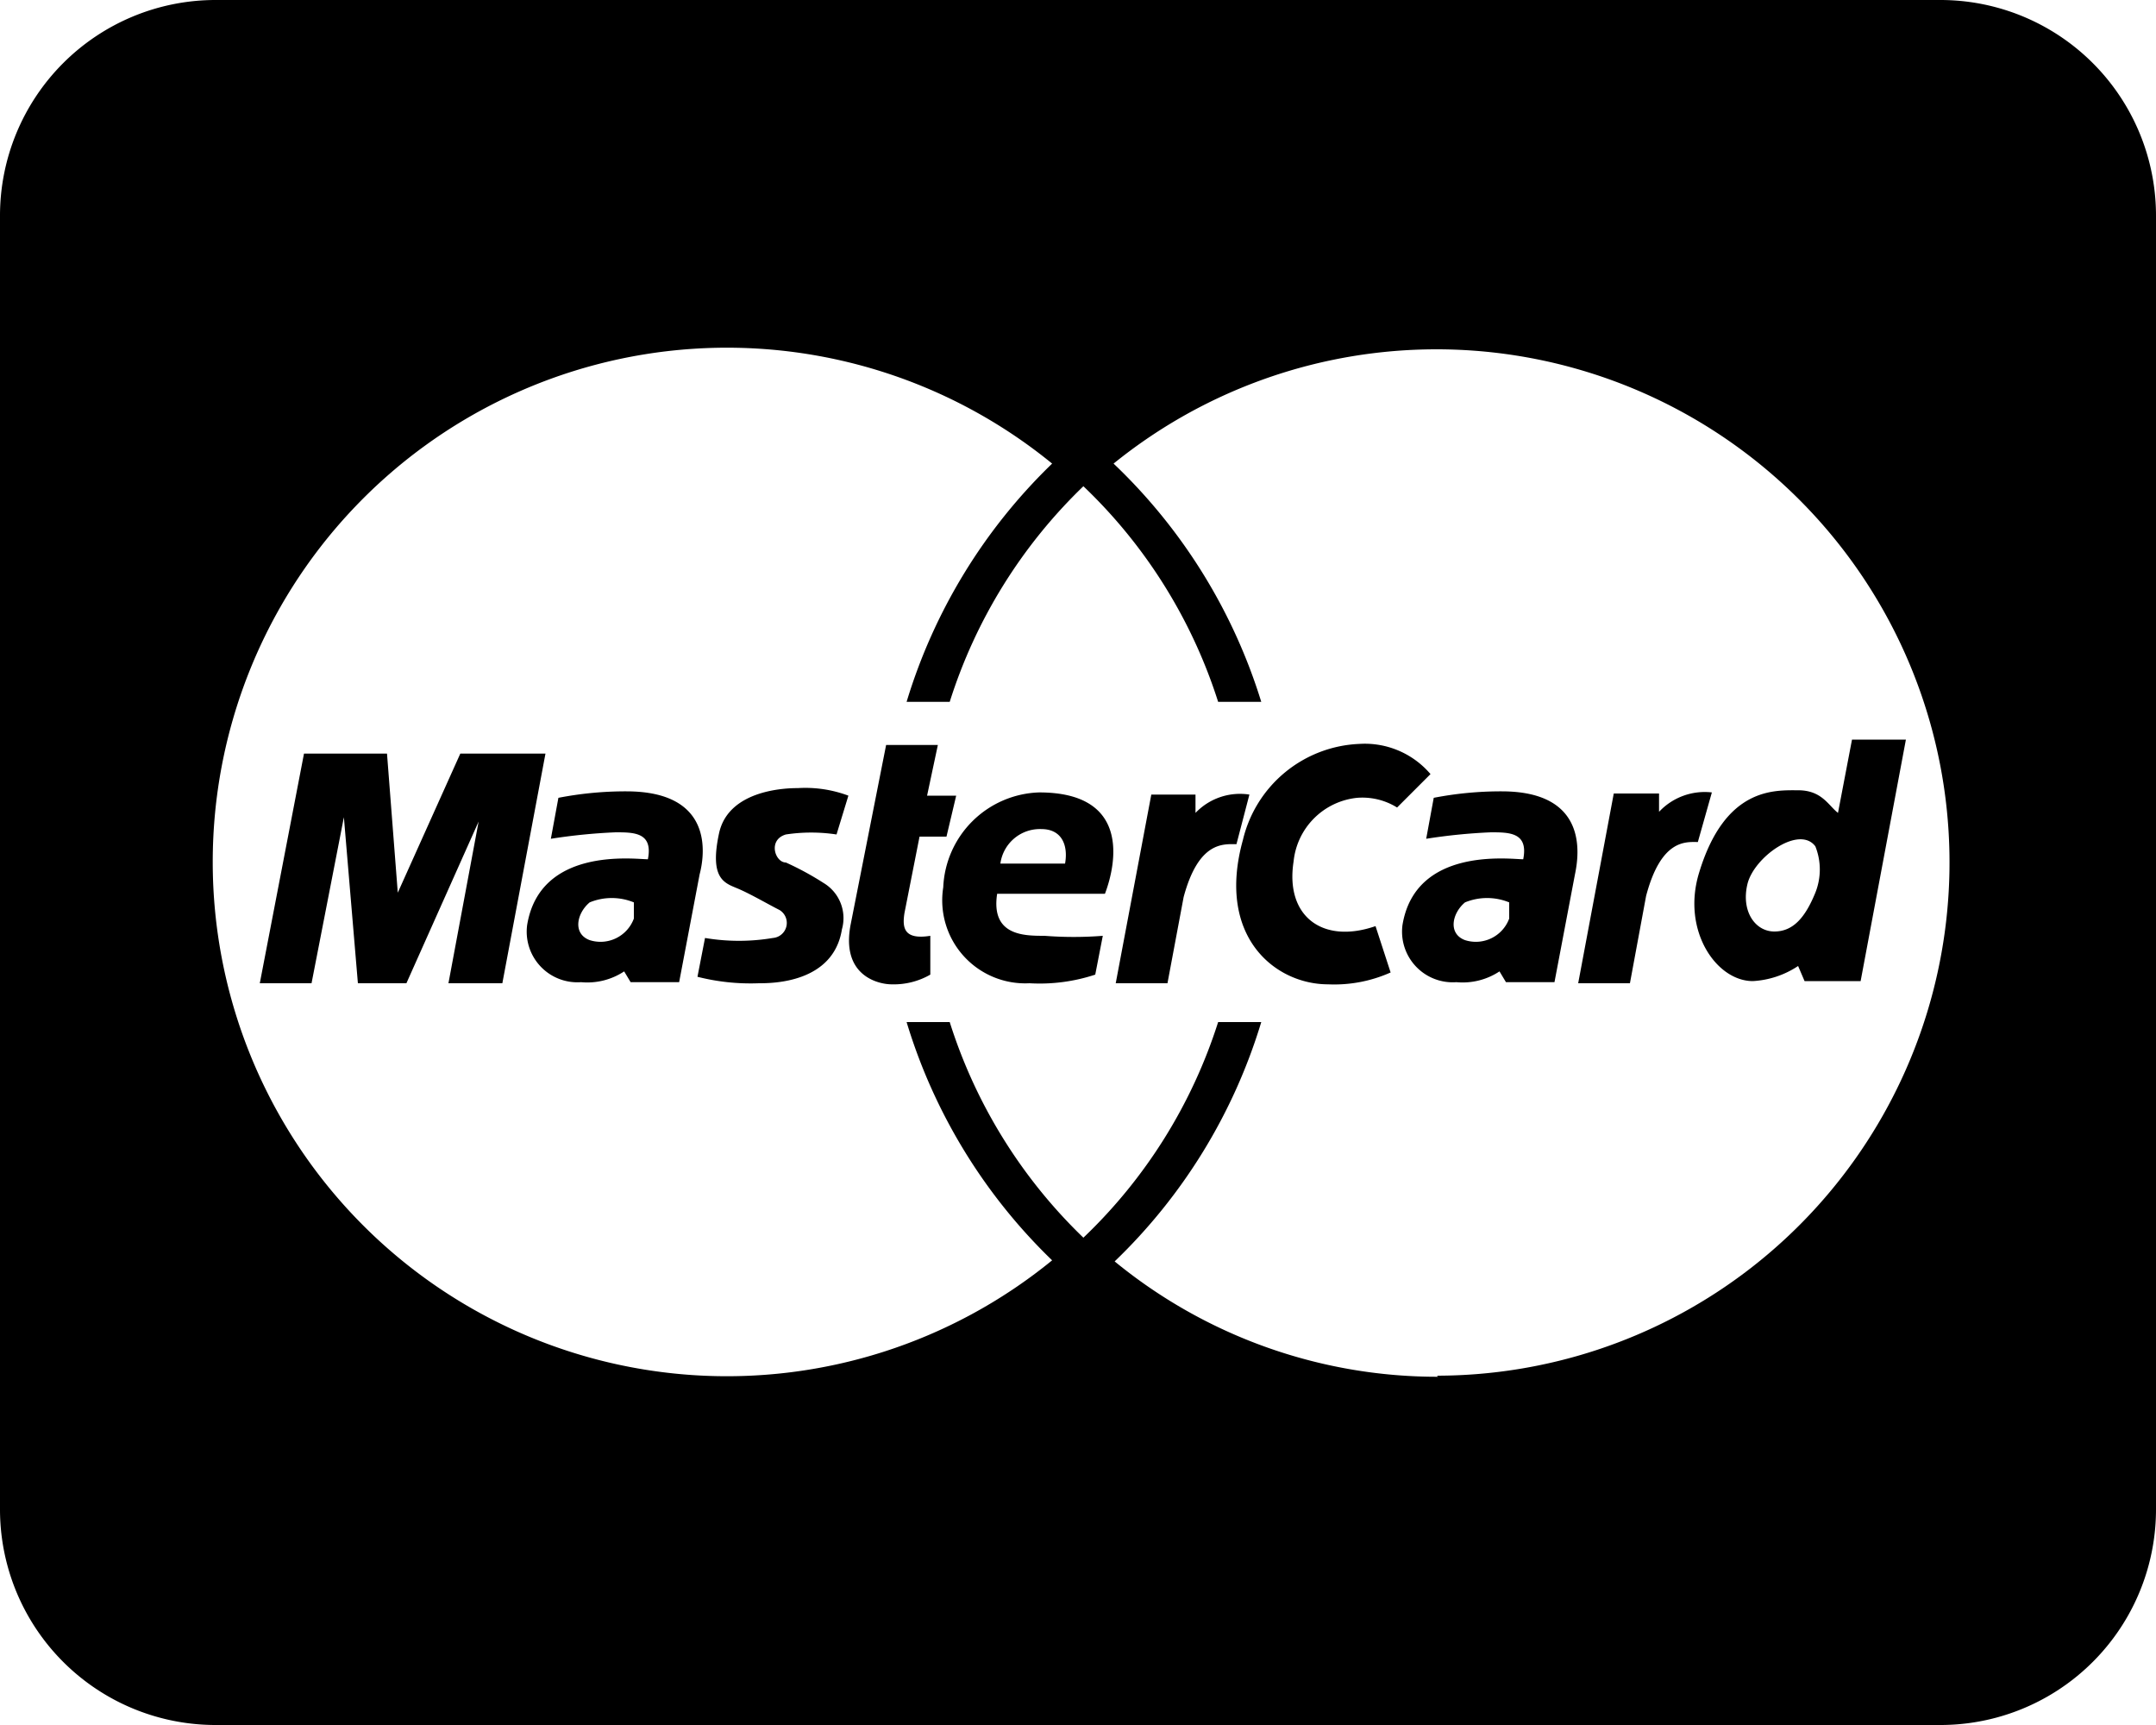<svg id="Layer_1" data-name="Layer 1" xmlns="http://www.w3.org/2000/svg" viewBox="0 0 20 16"><title>card-mastercard-full</title><path d="M10.39,12.47l.14-.71h.25l.09-.38H10.6l.1-.47h-.48l-.33,1.67c-.09.48.27.55.38.55a.68.68,0,0,0,.36-.09l0-.36C10.38,12.72,10.37,12.6,10.39,12.47Z" transform="translate(-2 -4)"/><path d="M11.64,11.35a.92.92,0,0,0-.89.88.77.77,0,0,0,.8.89,1.64,1.64,0,0,0,.61-.08l.07-.36a3.47,3.47,0,0,1-.54,0c-.19,0-.5,0-.44-.39h1C12.36,12,12.48,11.35,11.64,11.35Zm-.36.66a.37.37,0,0,1,.38-.32c.19,0,.25.15.22.32Z" transform="translate(-2 -4)"/><path d="M13.09,11.54l0-.17h-.41l-.33,1.75h.48l.15-.8c.14-.52.37-.49.49-.49l.12-.46A.57.57,0,0,0,13.09,11.54Z" transform="translate(-2 -4)"/><path d="M14.59,11.4a.61.61,0,0,1,.37.09l.31-.31a.8.8,0,0,0-.66-.28,1.16,1.16,0,0,0-1.08.89c-.25.9.3,1.34.79,1.34a1.28,1.28,0,0,0,.58-.11l-.14-.43c-.49.17-.84-.09-.76-.6A.66.66,0,0,1,14.59,11.4Z" transform="translate(-2 -4)"/><path d="M7.81,11.34a3.27,3.27,0,0,0-.63.06l-.07.38a5.27,5.27,0,0,1,.6-.06c.17,0,.35,0,.3.25-.12,0-1-.12-1.12.61a.47.47,0,0,0,.5.53.62.62,0,0,0,.4-.1l.06.1H8.3l.19-1C8.54,11.92,8.62,11.34,7.81,11.34Zm.07,1.18a.33.33,0,0,1-.41.2c-.16-.06-.12-.25,0-.35a.54.54,0,0,1,.41,0Z" transform="translate(-2 -4)"/><polygon points="4.27 6.99 3.69 8.28 3.59 6.99 2.82 6.99 2.41 9.12 2.89 9.12 3.19 7.58 3.32 9.12 3.77 9.12 4.44 7.62 4.16 9.12 4.66 9.12 5.06 6.99 4.27 6.99"/><path d="M9.29,11.74a1.57,1.57,0,0,1,.47,0l.11-.36a1.14,1.14,0,0,0-.47-.07c-.07,0-.64,0-.73.42s.05.46.17.51.29.15.39.2a.14.14,0,0,1-.06.26,1.89,1.89,0,0,1-.63,0l-.07.36a2,2,0,0,0,.57.06c.12,0,.69,0,.77-.5a.38.38,0,0,0-.17-.43A2.71,2.71,0,0,0,9.29,12C9.19,12,9.12,11.79,9.29,11.74Z" transform="translate(-2 -4)"/><path d="M20,4H4A2,2,0,0,0,2,6V18a2,2,0,0,0,2,2H20a2,2,0,0,0,2-2V6A2,2,0,0,0,20,4ZM15.34,16.77a4.72,4.72,0,0,1-3-1.07,5.14,5.14,0,0,0,1.36-2.22h-.4a4.75,4.75,0,0,1-1.25,2,4.77,4.77,0,0,1-1.24-2h-.4a5.14,5.14,0,0,0,1.35,2.21,4.77,4.77,0,1,1,0-7.39,5.14,5.14,0,0,0-1.35,2.21h.4a4.77,4.77,0,0,1,1.24-2,4.75,4.75,0,0,1,1.25,2h.4A5.14,5.14,0,0,0,12.33,8.3a4.76,4.76,0,1,1,3,8.46Z" transform="translate(-2 -4)"/><path d="M17.39,11.53l0-.17h-.42l-.33,1.76h.48l.15-.81c.14-.53.37-.5.48-.5l.13-.46A.58.58,0,0,0,17.39,11.53Z" transform="translate(-2 -4)"/><path d="M17.76,12.1c-.16.53.16,1,.5,1a.84.84,0,0,0,.42-.14l.06.14h.52l.42-2.24h-.5l-.13.68c-.09-.07-.15-.21-.37-.21S18,11.3,17.76,12.1Zm1.08-.25a.58.58,0,0,1,0,.43c-.09.22-.2.36-.38.36s-.31-.19-.25-.44S18.69,11.65,18.84,11.85Z" transform="translate(-2 -4)"/><path d="M15.93,11.34a3.27,3.27,0,0,0-.63.06l-.07.38a5.27,5.27,0,0,1,.6-.06c.17,0,.35,0,.3.25-.12,0-1-.12-1.12.61a.47.47,0,0,0,.5.53.62.62,0,0,0,.4-.1l.06.1h.45l.19-1C16.65,11.92,16.73,11.34,15.93,11.34ZM16,12.52a.33.33,0,0,1-.41.2c-.16-.06-.12-.25,0-.35a.54.54,0,0,1,.41,0Z" transform="translate(-2 -4)"/></svg>